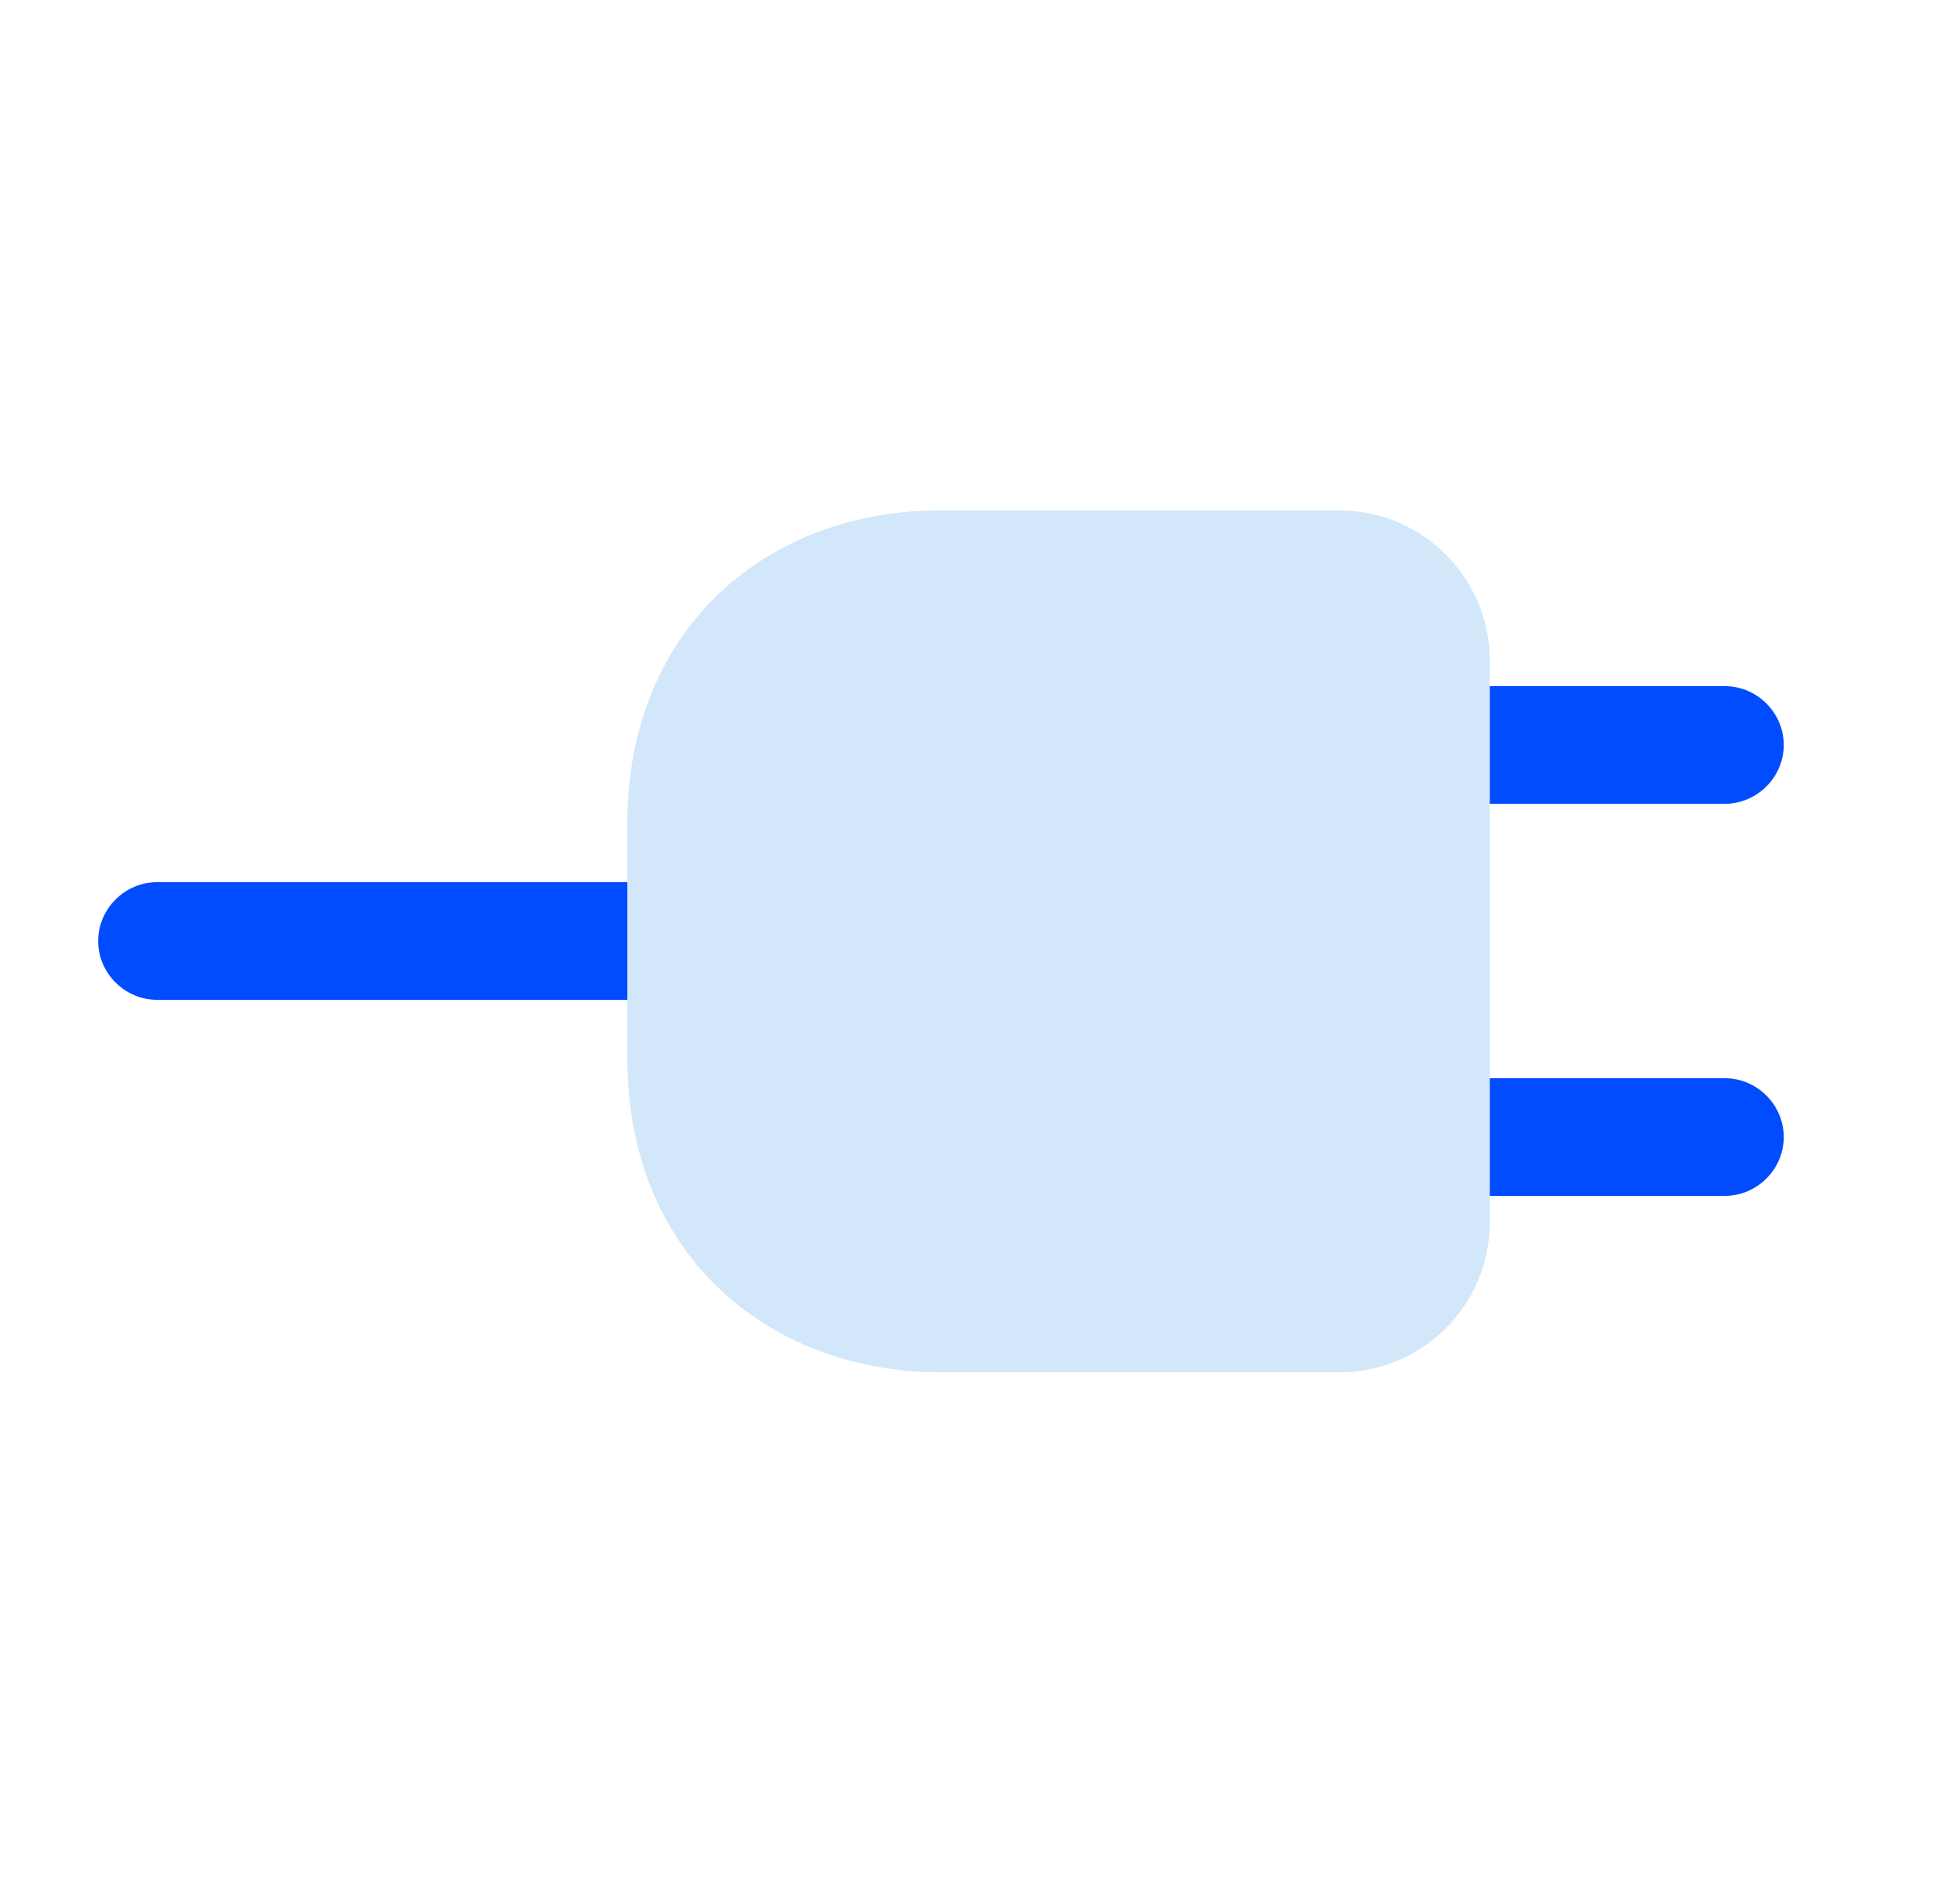 <svg width="25" height="24" viewBox="0 0 25 24" fill="none" xmlns="http://www.w3.org/2000/svg">
<path d="M8.002 10.5V13.5C8.002 16 9.802 17.5 12.002 17.5H17.092C18.142 17.5 19.002 16.64 19.002 15.59V8.42C19.002 7.37 18.142 6.51 17.092 6.51H12.002C9.802 6.5 8.002 8 8.002 10.5Z" fill="#D2E7FA"/>
<path d="M22.002 10.25H19.002V8.75H22.002C22.412 8.75 22.752 9.09 22.752 9.5C22.752 9.91 22.412 10.25 22.002 10.25Z" fill="#004CFE"/>
<path d="M22.002 15.25H19.002V13.75H22.002C22.412 13.75 22.752 14.09 22.752 14.5C22.752 14.91 22.412 15.25 22.002 15.25Z" fill="#004CFE"/>
<path d="M8.002 12.75H2.002C1.592 12.75 1.252 12.41 1.252 12C1.252 11.59 1.592 11.25 2.002 11.25H8.002V12.75Z" fill="#004CFE"/>
</svg>
